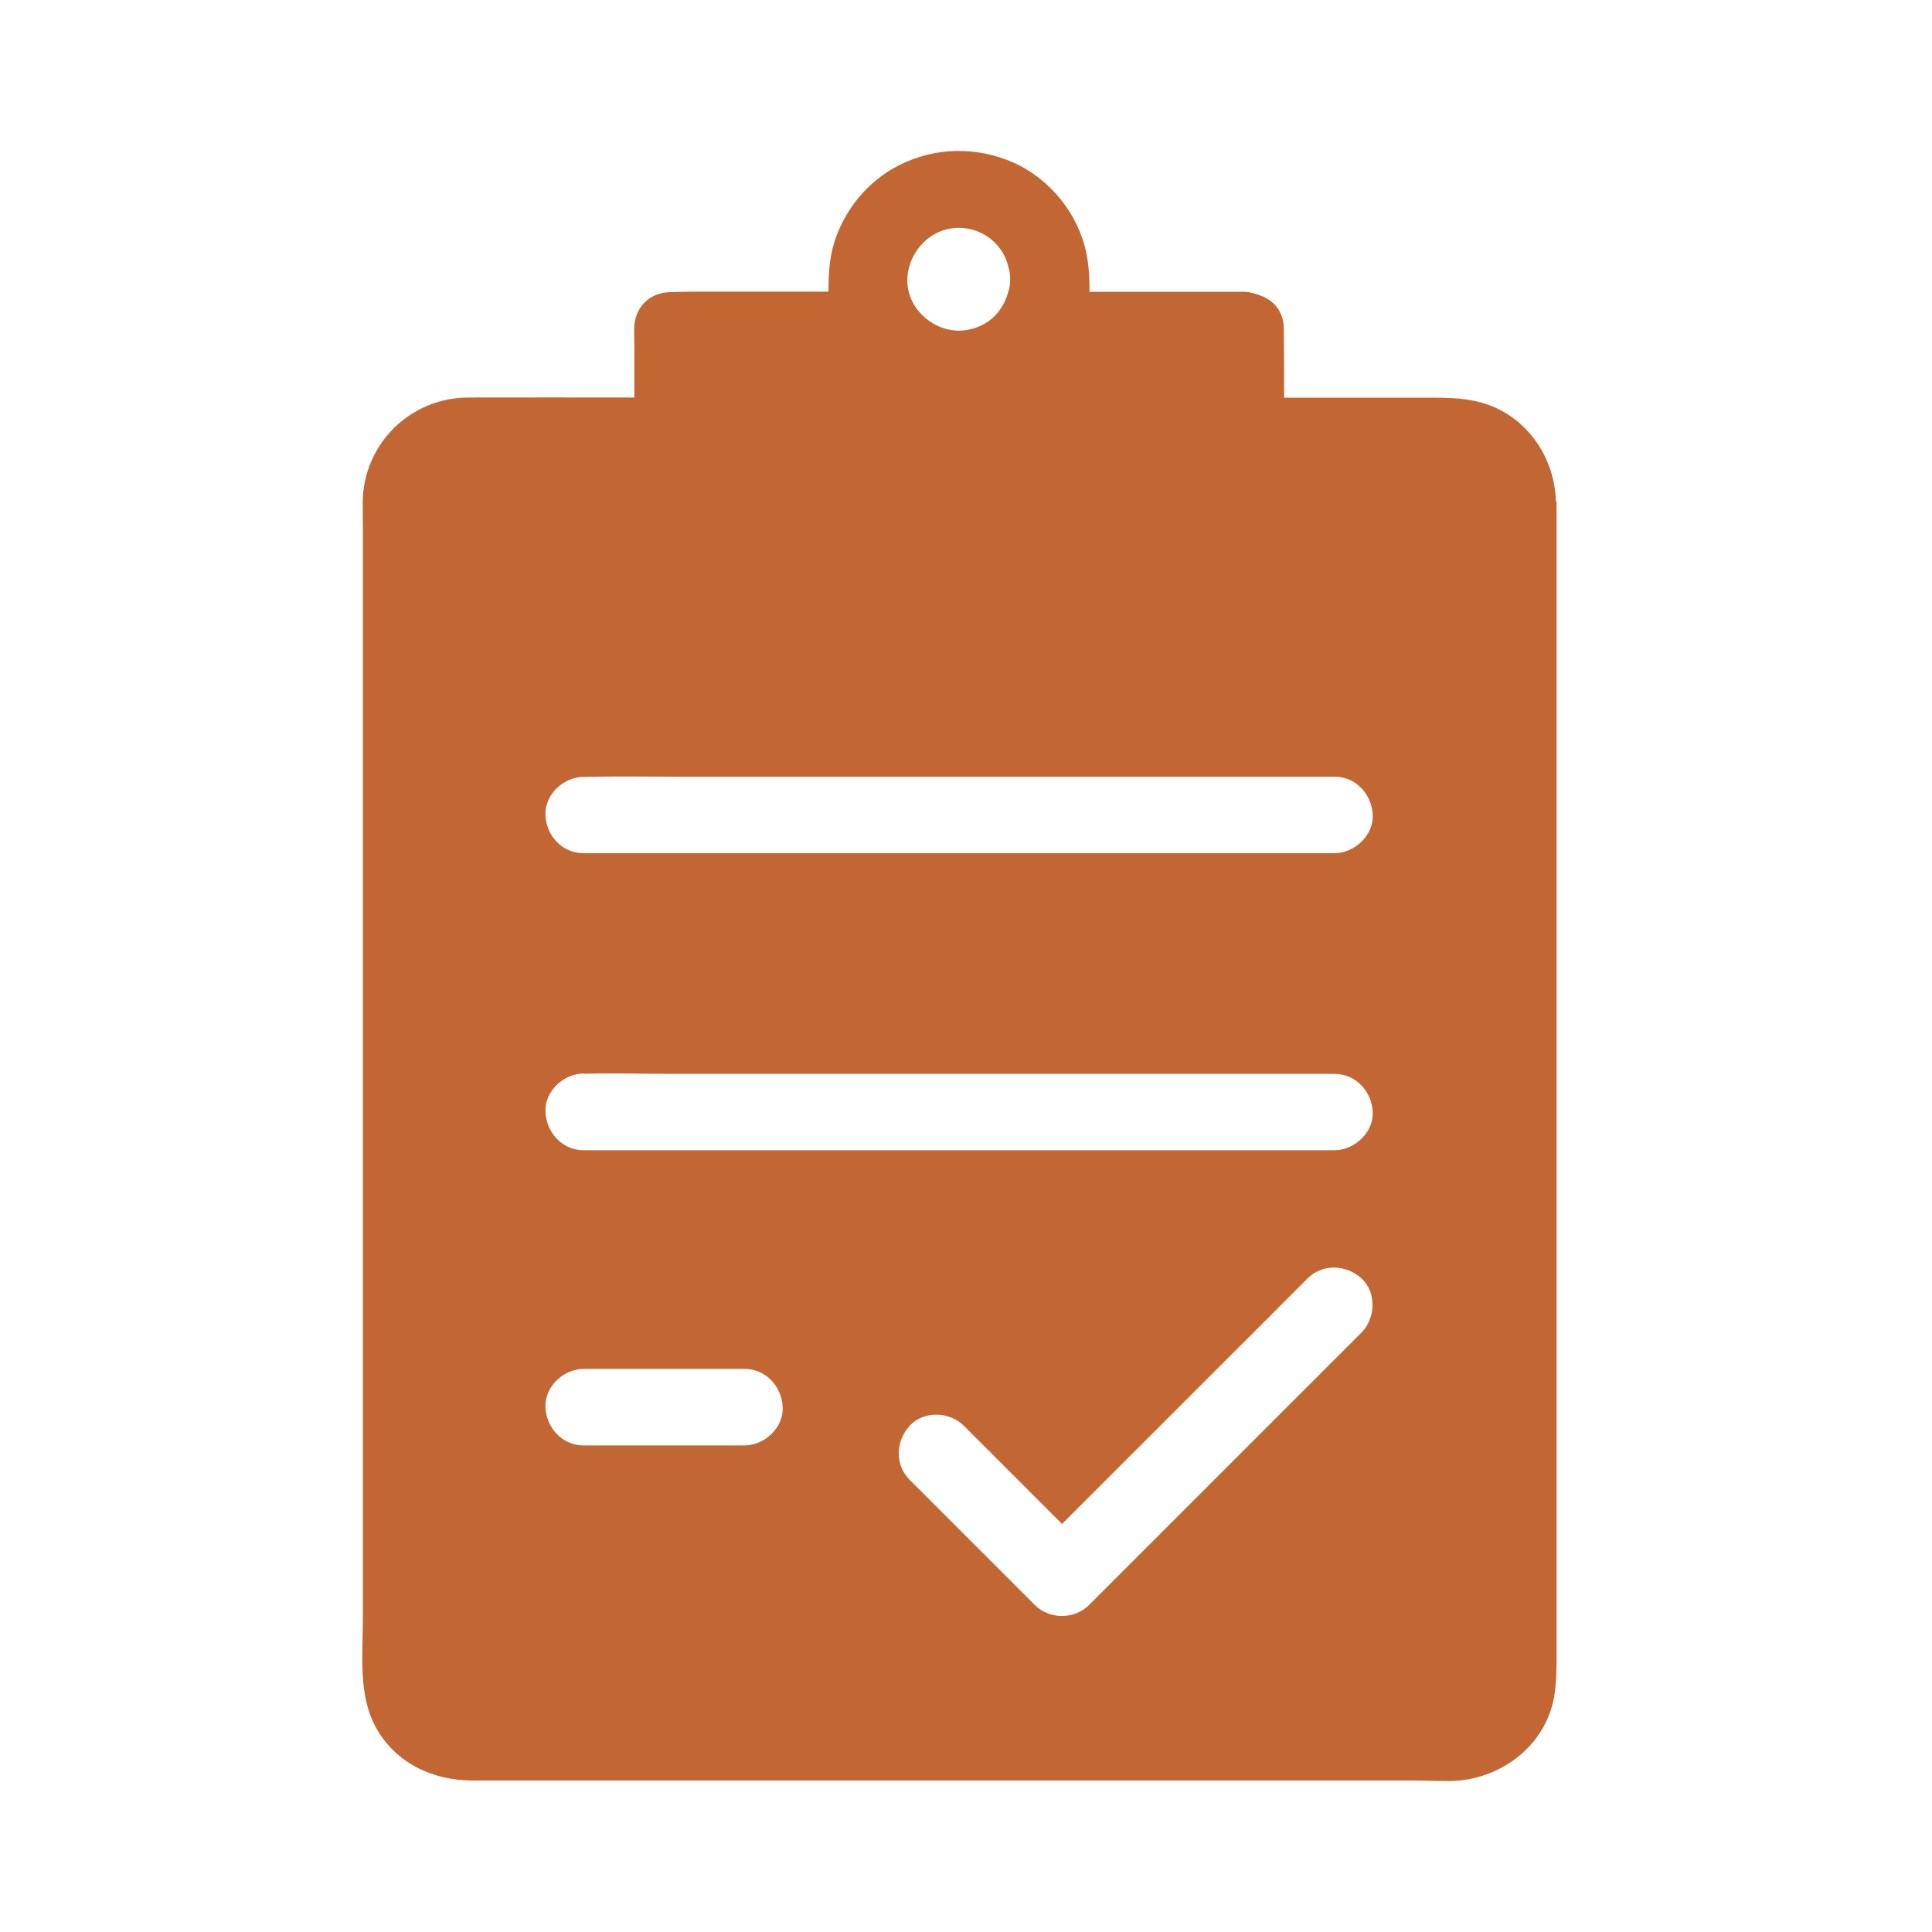 <svg width="64" height="64" viewBox="0 0 64 64" fill="none" xmlns="http://www.w3.org/2000/svg">
<path d="M51.539 16.584C51.503 15.287 50.742 14.049 49.541 13.506C48.907 13.222 48.261 13.174 47.585 13.174H42.539C42.539 12.45 42.539 11.683 42.527 10.941C42.527 10.91 42.527 10.874 42.527 10.838C42.503 10.313 42.207 9.963 41.779 9.8C41.761 9.794 41.748 9.788 41.73 9.782C41.652 9.751 41.573 9.727 41.495 9.709C41.465 9.703 41.428 9.691 41.398 9.685C41.344 9.679 41.296 9.667 41.241 9.667H36.093C36.093 9.244 36.075 8.822 35.99 8.399C35.73 7.102 34.795 5.937 33.588 5.393C32.356 4.844 30.974 4.868 29.773 5.478C28.735 6.003 27.944 6.981 27.618 8.091C27.467 8.605 27.443 9.178 27.443 9.661H23.954C23.362 9.661 22.759 9.655 22.167 9.679C21.497 9.703 21.032 10.192 21.008 10.856C21.002 11.049 21.014 11.254 21.014 11.454V13.168C19.203 13.168 17.344 13.162 15.515 13.168C13.59 13.174 12.039 14.701 12.014 16.633C12.014 16.91 12.021 17.188 12.021 17.472V53.592C12.021 54.787 11.858 56.139 12.449 57.219C13.095 58.402 14.338 58.982 15.648 58.982H46.74C47.157 58.982 47.579 59 47.996 59C49.65 58.994 51.195 57.871 51.485 56.199C51.551 55.795 51.563 55.408 51.563 55.004V16.633C51.557 16.614 51.539 16.596 51.539 16.584ZM31.765 7.548C32.211 7.548 32.652 7.729 32.966 8.049C33.195 8.279 33.34 8.556 33.407 8.858C33.449 8.985 33.467 9.118 33.461 9.25C33.467 9.407 33.443 9.552 33.394 9.685C33.316 9.975 33.171 10.24 32.948 10.47C32.64 10.784 32.175 10.959 31.735 10.953C30.841 10.934 30.032 10.168 30.056 9.25C30.093 8.327 30.823 7.548 31.765 7.548ZM24.66 47.882H19.336C18.624 47.882 18.099 47.302 18.069 46.614C18.039 45.932 18.672 45.346 19.336 45.346H24.66C25.372 45.346 25.898 45.926 25.928 46.614C25.958 47.296 25.324 47.882 24.66 47.882ZM45.099 44.145C44.724 44.519 44.35 44.894 43.982 45.262C42.364 46.88 40.74 48.503 39.123 50.121C38.109 51.135 37.095 52.149 36.075 53.169C35.592 53.652 34.765 53.652 34.282 53.169C34.107 52.994 33.932 52.819 33.757 52.644C32.549 51.437 31.342 50.23 30.135 49.022C29.634 48.521 29.67 47.737 30.135 47.23C30.6 46.722 31.457 46.759 31.928 47.23C32.103 47.405 32.278 47.58 32.453 47.755C33.364 48.666 34.27 49.572 35.181 50.483C35.254 50.411 35.332 50.332 35.404 50.26L40.264 45.401C41.278 44.387 42.298 43.373 43.312 42.352C43.813 41.851 44.597 41.888 45.105 42.352C45.605 42.811 45.569 43.674 45.099 44.145ZM44.205 38.103H19.336C18.624 38.103 18.099 37.517 18.069 36.829C18.039 36.147 18.672 35.562 19.336 35.562C19.348 35.562 19.366 35.568 19.379 35.568C20.387 35.544 21.401 35.574 22.409 35.574H44.205C44.917 35.574 45.443 36.153 45.473 36.841C45.503 37.517 44.863 38.103 44.205 38.103ZM44.205 28.264H19.336C18.624 28.264 18.099 27.691 18.069 27.003C18.039 26.32 18.672 25.735 19.336 25.735C19.348 25.735 19.366 25.735 19.379 25.735C20.387 25.711 21.401 25.729 22.409 25.729H44.205C44.917 25.729 45.443 26.308 45.473 26.997C45.503 27.679 44.863 28.264 44.205 28.264Z" fill="#C26733"/>
</svg>
